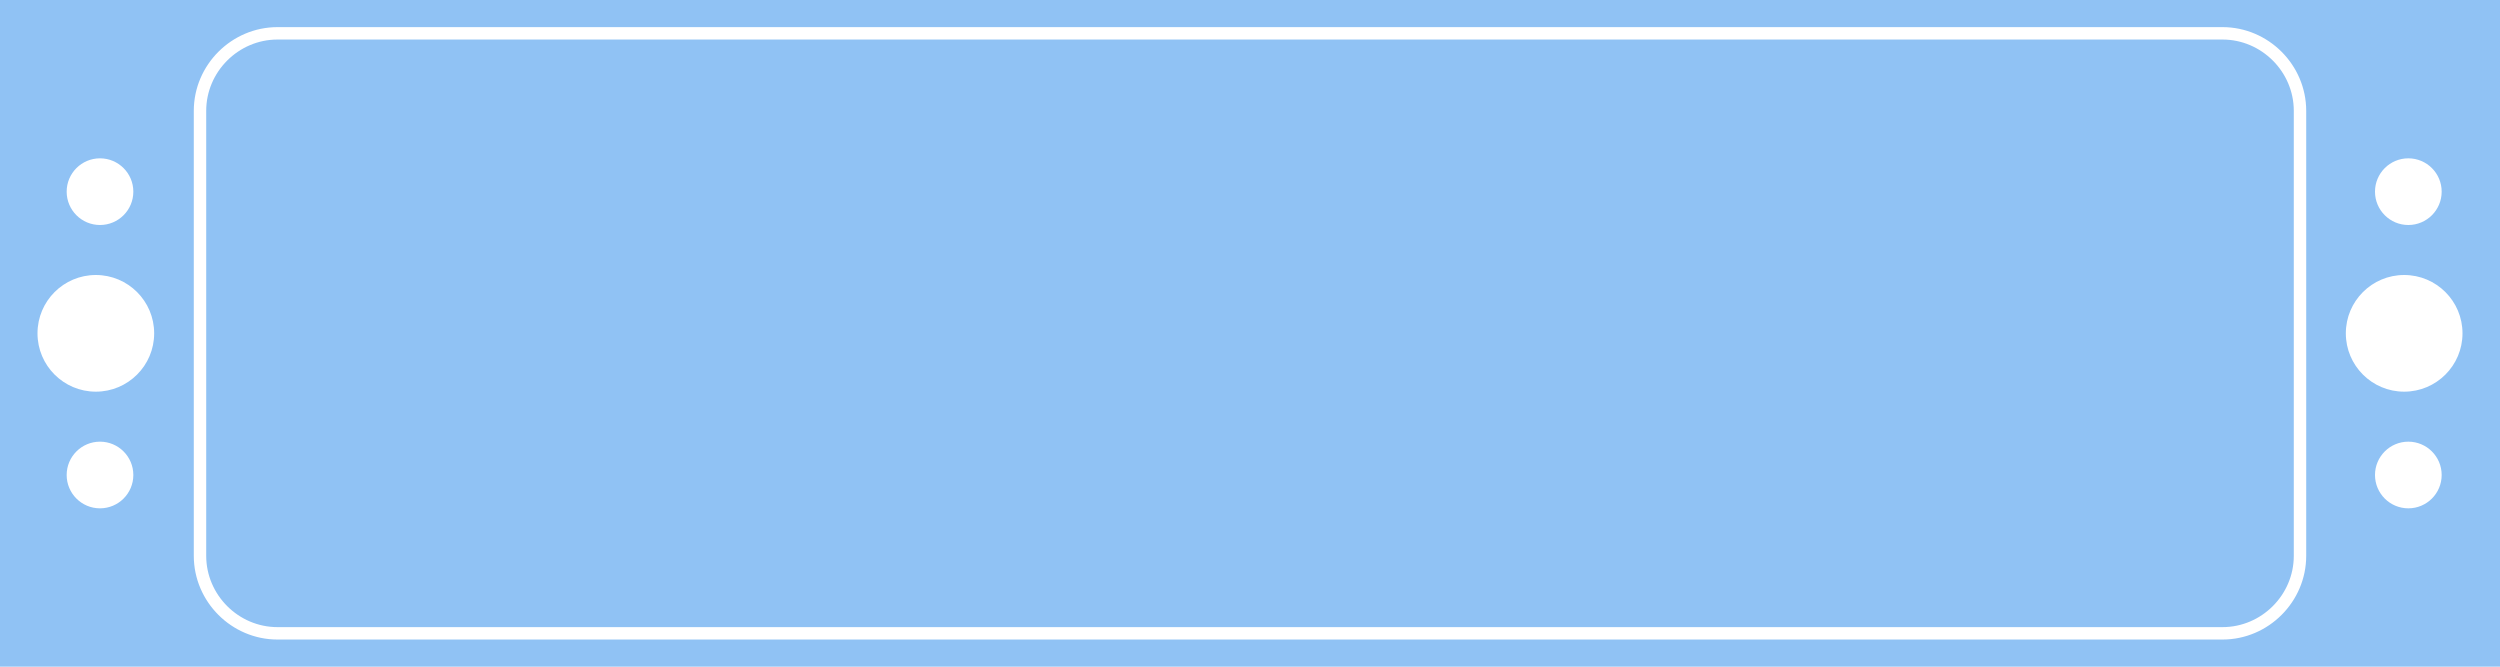 <?xml version="1.0" encoding="utf-8"?>
<!-- Generator: Adobe Illustrator 25.4.1, SVG Export Plug-In . SVG Version: 6.00 Build 0)  -->
<svg version="1.1" id="レイヤー_1" xmlns="http://www.w3.org/2000/svg" xmlns:xlink="http://www.w3.org/1999/xlink" x="0px"
	 y="0px" viewBox="0 0 300 80" style="enable-background:new 0 0 300 80;" xml:space="preserve">
<style type="text/css">
	.st0{fill:#90C2F4;}
	.st1{fill:none;stroke:#FFFFFF;stroke-width:1.49;stroke-miterlimit:10;}
	.st2{fill:#FFFFFF;}
</style>
<rect y="0" class="st0" width="300" height="80"/>
<path class="st1" d="M33.3,4h233.4c5.1,0,9.3,4.2,9.3,9.3v53.4c0,5.1-4.2,9.3-9.3,9.3H33.3c-5.1,0-9.3-4.2-9.3-9.3V13.3
	C24,8.2,28.2,4,33.3,4z"/>
<circle class="st2" cx="11.5" cy="40" r="7"/>
<circle class="st2" cx="288.5" cy="40" r="7"/>
<circle class="st2" cx="12" cy="57" r="4"/>
<circle class="st2" cx="289" cy="57" r="4"/>
<circle class="st2" cx="12" cy="23" r="4"/>
<circle class="st2" cx="289" cy="23" r="4"/>
</svg>
